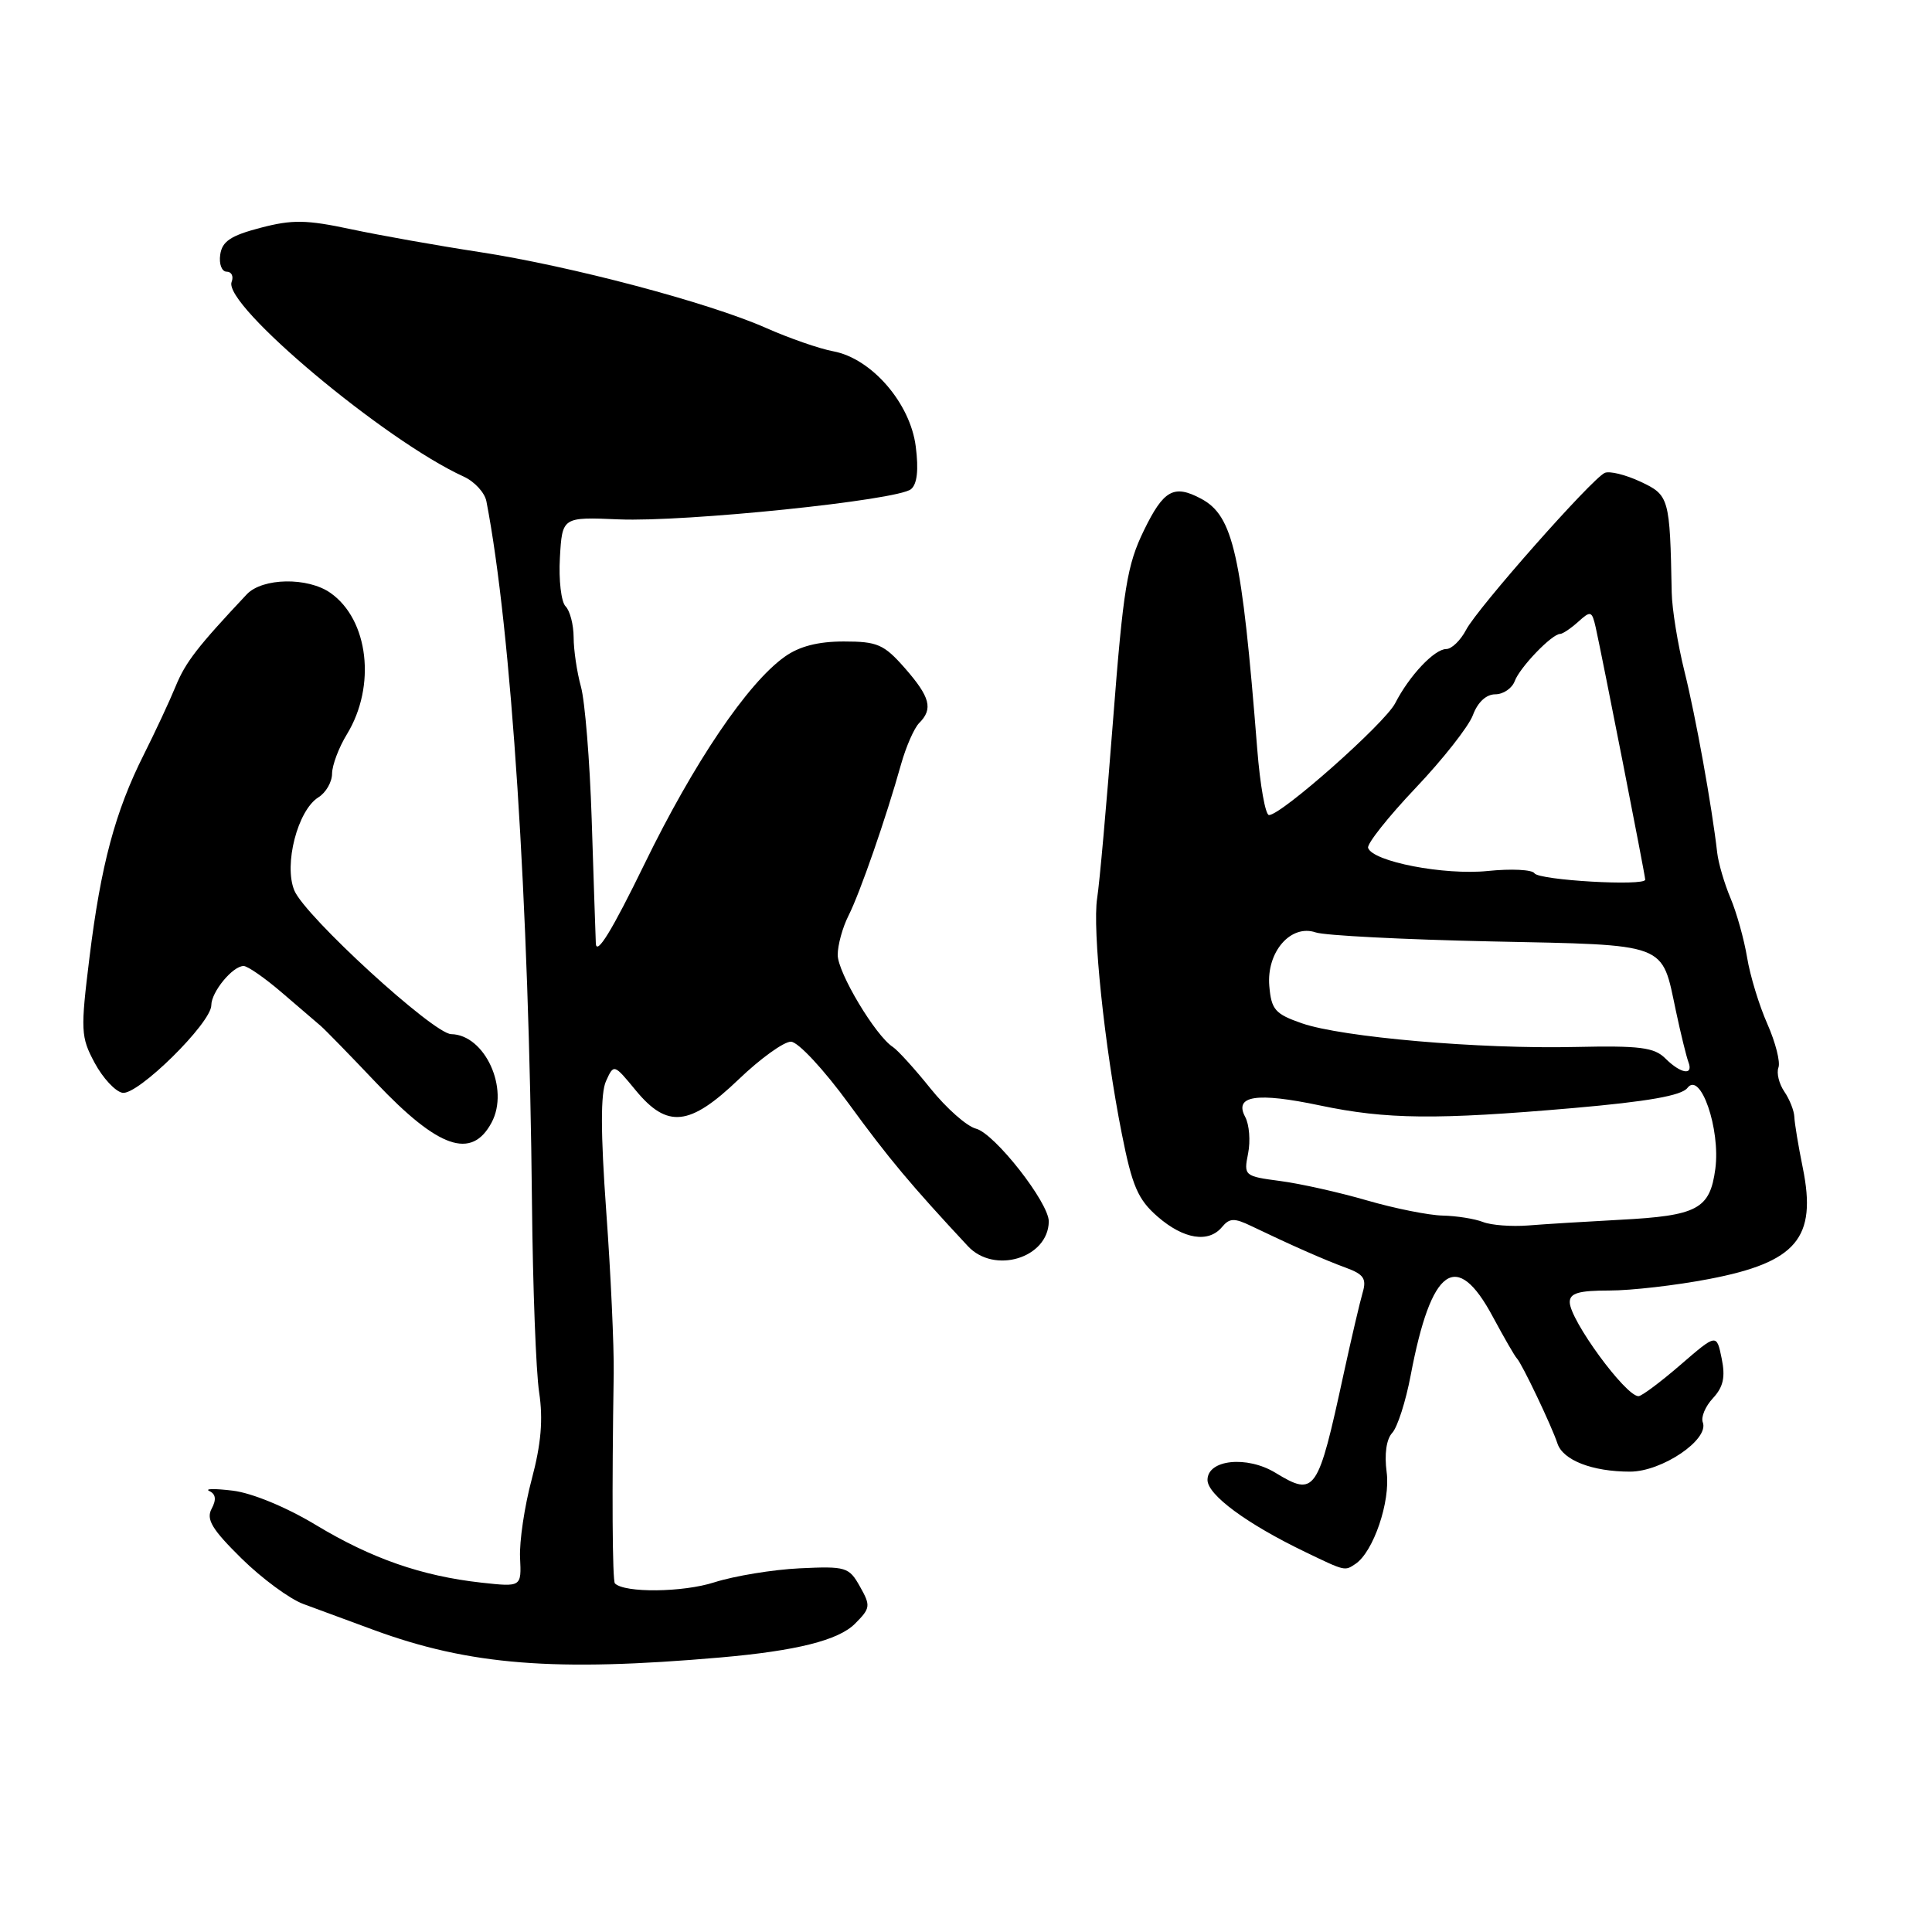 <?xml version="1.0" encoding="UTF-8" standalone="no"?>
<!DOCTYPE svg PUBLIC "-//W3C//DTD SVG 1.1//EN" "http://www.w3.org/Graphics/SVG/1.1/DTD/svg11.dtd" >
<svg xmlns="http://www.w3.org/2000/svg" xmlns:xlink="http://www.w3.org/1999/xlink" version="1.1" viewBox="0 0 256 256">
 <g >
 <path fill="currentColor"
d=" M 95.50 219.62 C 105.53 218.74 111.10 217.35 113.29 215.15 C 115.34 213.10 115.39 212.78 113.95 210.23 C 112.50 207.64 112.10 207.52 105.96 207.81 C 102.41 207.98 97.31 208.82 94.64 209.67 C 90.48 211.01 82.75 211.09 81.48 209.81 C 81.14 209.48 81.07 197.59 81.32 182.00 C 81.37 178.43 80.93 168.76 80.33 160.52 C 79.58 150.09 79.57 144.84 80.30 143.25 C 81.34 140.96 81.34 140.96 84.24 144.48 C 88.43 149.56 91.39 149.24 97.90 143.00 C 100.77 140.25 103.88 138.01 104.81 138.03 C 105.75 138.05 109.15 141.70 112.49 146.28 C 117.73 153.47 120.71 157.03 128.25 165.12 C 131.74 168.87 138.87 166.71 138.97 161.88 C 139.02 159.40 131.79 150.17 129.31 149.55 C 128.11 149.24 125.41 146.86 123.31 144.25 C 121.22 141.64 118.96 139.16 118.31 138.73 C 116.02 137.26 111.00 128.88 111.00 126.53 C 111.00 125.23 111.64 122.89 112.43 121.33 C 113.95 118.33 117.42 108.34 119.40 101.25 C 120.06 98.92 121.13 96.47 121.80 95.80 C 123.67 93.93 123.25 92.36 119.90 88.53 C 117.12 85.37 116.26 85.00 111.80 85.00 C 108.40 85.00 105.91 85.64 103.98 87.02 C 99.06 90.51 91.94 101.05 85.39 114.50 C 81.10 123.30 79.03 126.69 78.95 125.00 C 78.90 123.62 78.64 116.20 78.40 108.50 C 78.15 100.80 77.51 92.92 76.98 91.00 C 76.45 89.08 76.01 86.13 76.01 84.45 C 76.00 82.77 75.52 80.92 74.94 80.34 C 74.36 79.76 74.02 76.86 74.19 73.89 C 74.50 68.50 74.50 68.50 82.00 68.82 C 90.83 69.19 118.94 66.29 120.71 64.82 C 121.53 64.15 121.74 62.26 121.34 59.15 C 120.61 53.41 115.49 47.50 110.42 46.55 C 108.58 46.21 104.56 44.81 101.49 43.45 C 93.87 40.08 75.62 35.25 63.50 33.39 C 58.00 32.55 50.35 31.19 46.50 30.37 C 40.58 29.11 38.73 29.08 34.50 30.19 C 30.57 31.22 29.43 31.98 29.18 33.75 C 29.00 34.99 29.39 36.00 30.04 36.00 C 30.68 36.00 30.98 36.61 30.69 37.36 C 29.53 40.39 51.01 58.40 61.46 63.16 C 62.88 63.81 64.23 65.28 64.45 66.42 C 67.76 83.50 70.10 119.59 70.49 159.50 C 70.60 170.50 71.02 181.75 71.44 184.50 C 71.98 188.09 71.70 191.33 70.46 196.00 C 69.50 199.57 68.81 204.25 68.91 206.39 C 69.10 210.29 69.10 210.29 63.80 209.71 C 55.87 208.83 49.24 206.52 41.84 202.06 C 37.95 199.71 33.40 197.83 30.85 197.52 C 28.46 197.23 27.06 197.25 27.74 197.57 C 28.60 197.98 28.69 198.71 28.04 199.92 C 27.29 201.32 28.09 202.65 32.00 206.50 C 34.69 209.15 38.38 211.87 40.20 212.54 C 42.01 213.21 46.20 214.76 49.50 215.97 C 62.23 220.65 73.48 221.54 95.50 219.62 Z  M 179.60 207.23 C 181.98 205.65 184.26 198.95 183.74 195.08 C 183.42 192.68 183.70 190.70 184.48 189.86 C 185.17 189.11 186.27 185.69 186.92 182.25 C 189.64 167.87 193.00 165.48 197.82 174.50 C 199.30 177.25 200.72 179.72 201.00 180.00 C 201.65 180.65 205.62 188.98 206.37 191.27 C 207.10 193.49 210.99 195.00 215.99 195.00 C 220.22 195.00 226.50 190.75 225.63 188.47 C 225.36 187.78 225.97 186.34 226.98 185.26 C 228.35 183.78 228.64 182.47 228.13 180.00 C 227.46 176.71 227.46 176.71 222.67 180.85 C 220.03 183.13 217.53 185.00 217.11 185.00 C 215.39 185.00 208.00 174.89 208.00 172.54 C 208.00 171.35 209.19 171.00 213.25 171.00 C 216.14 171.00 222.07 170.32 226.44 169.48 C 238.06 167.26 240.77 164.05 238.88 154.75 C 238.29 151.86 237.79 148.82 237.76 148.00 C 237.73 147.18 237.13 145.66 236.43 144.64 C 235.73 143.61 235.38 142.18 235.65 141.46 C 235.93 140.74 235.27 138.14 234.19 135.69 C 233.10 133.24 231.89 129.27 231.50 126.87 C 231.10 124.46 230.11 120.92 229.30 119.00 C 228.49 117.08 227.70 114.38 227.54 113.00 C 226.83 106.80 224.69 94.94 223.21 89.00 C 222.32 85.42 221.55 80.70 221.51 78.50 C 221.27 65.93 221.18 65.61 217.36 63.82 C 215.39 62.90 213.27 62.38 212.64 62.66 C 210.90 63.45 195.80 80.54 194.27 83.45 C 193.54 84.85 192.35 86.00 191.64 86.00 C 190.07 86.00 186.74 89.53 184.87 93.18 C 183.50 95.85 169.79 108.00 168.15 108.00 C 167.67 108.00 166.97 104.06 166.59 99.25 C 164.54 73.35 163.42 68.36 159.15 66.08 C 155.55 64.16 154.19 64.91 151.59 70.25 C 149.34 74.86 148.84 77.93 147.48 95.50 C 146.63 106.50 145.69 117.08 145.38 119.00 C 144.73 123.15 146.35 138.69 148.65 150.25 C 150.02 157.17 150.78 158.94 153.39 161.21 C 156.84 164.21 160.14 164.74 161.93 162.58 C 162.92 161.39 163.55 161.37 165.81 162.46 C 171.01 164.96 175.53 166.96 178.36 167.99 C 180.70 168.85 181.10 169.44 180.56 171.27 C 180.20 172.50 179.07 177.32 178.05 182.00 C 174.62 197.83 174.27 198.35 169.00 195.15 C 165.22 192.85 160.00 193.40 160.00 196.10 C 160.00 198.08 165.22 201.93 173.00 205.67 C 178.27 208.21 178.18 208.18 179.60 207.23 Z  M 65.14 148.74 C 67.53 144.27 64.26 137.11 59.79 137.03 C 57.43 136.99 40.41 121.40 39.00 117.99 C 37.58 114.57 39.44 107.36 42.19 105.65 C 43.19 105.03 44.00 103.61 44.00 102.51 C 44.01 101.40 44.89 99.05 45.97 97.29 C 49.87 90.89 48.84 82.10 43.78 78.56 C 40.77 76.45 34.77 76.56 32.70 78.75 C 26.17 85.70 24.60 87.72 23.29 90.90 C 22.48 92.88 20.57 96.97 19.05 100.00 C 15.26 107.53 13.36 114.65 11.86 126.84 C 10.66 136.57 10.70 137.40 12.54 140.83 C 13.62 142.84 15.27 144.62 16.22 144.80 C 18.22 145.19 28.00 135.55 28.00 133.20 C 28.00 131.44 30.83 128.00 32.28 128.00 C 32.82 128.00 35.11 129.60 37.38 131.55 C 39.65 133.50 41.95 135.48 42.50 135.94 C 43.05 136.41 46.35 139.79 49.82 143.45 C 58.11 152.19 62.49 153.70 65.14 148.74 Z  M 196.50 161.92 C 195.40 161.49 192.99 161.11 191.16 161.07 C 189.32 161.03 184.82 160.13 181.16 159.07 C 177.49 158.00 172.31 156.84 169.64 156.49 C 164.87 155.86 164.79 155.79 165.38 152.84 C 165.71 151.19 165.54 149.00 164.99 147.99 C 163.49 145.17 166.51 144.71 174.91 146.48 C 183.71 148.33 190.31 148.40 208.50 146.82 C 218.35 145.96 222.82 145.17 223.59 144.16 C 225.32 141.87 227.99 149.62 227.29 154.88 C 226.57 160.22 224.95 161.09 214.62 161.63 C 210.16 161.87 204.70 162.20 202.50 162.38 C 200.29 162.55 197.59 162.35 196.50 161.92 Z  M 220.67 140.25 C 219.20 138.78 217.30 138.54 208.71 138.73 C 196.04 139.02 177.82 137.44 172.50 135.59 C 168.96 134.36 168.46 133.79 168.19 130.66 C 167.80 126.15 171.03 122.42 174.34 123.55 C 175.53 123.96 185.93 124.49 197.46 124.74 C 221.26 125.24 220.13 124.82 222.07 133.97 C 222.71 136.99 223.46 140.02 223.72 140.72 C 224.43 142.56 222.72 142.29 220.67 140.25 Z  M 203.32 115.71 C 203.02 115.23 200.24 115.09 197.14 115.41 C 191.36 116.00 181.89 114.17 181.28 112.35 C 181.11 111.82 183.93 108.26 187.55 104.44 C 191.18 100.62 194.61 96.26 195.17 94.75 C 195.80 93.05 196.93 92.00 198.13 92.00 C 199.19 92.00 200.35 91.21 200.71 90.25 C 201.38 88.43 205.64 84.00 206.72 84.00 C 207.06 84.00 208.14 83.27 209.12 82.39 C 210.78 80.89 210.94 80.94 211.44 83.14 C 212.32 87.11 218.00 116.00 218.00 116.56 C 218.00 117.45 203.90 116.64 203.32 115.71 Z "/>
</g>
</svg>